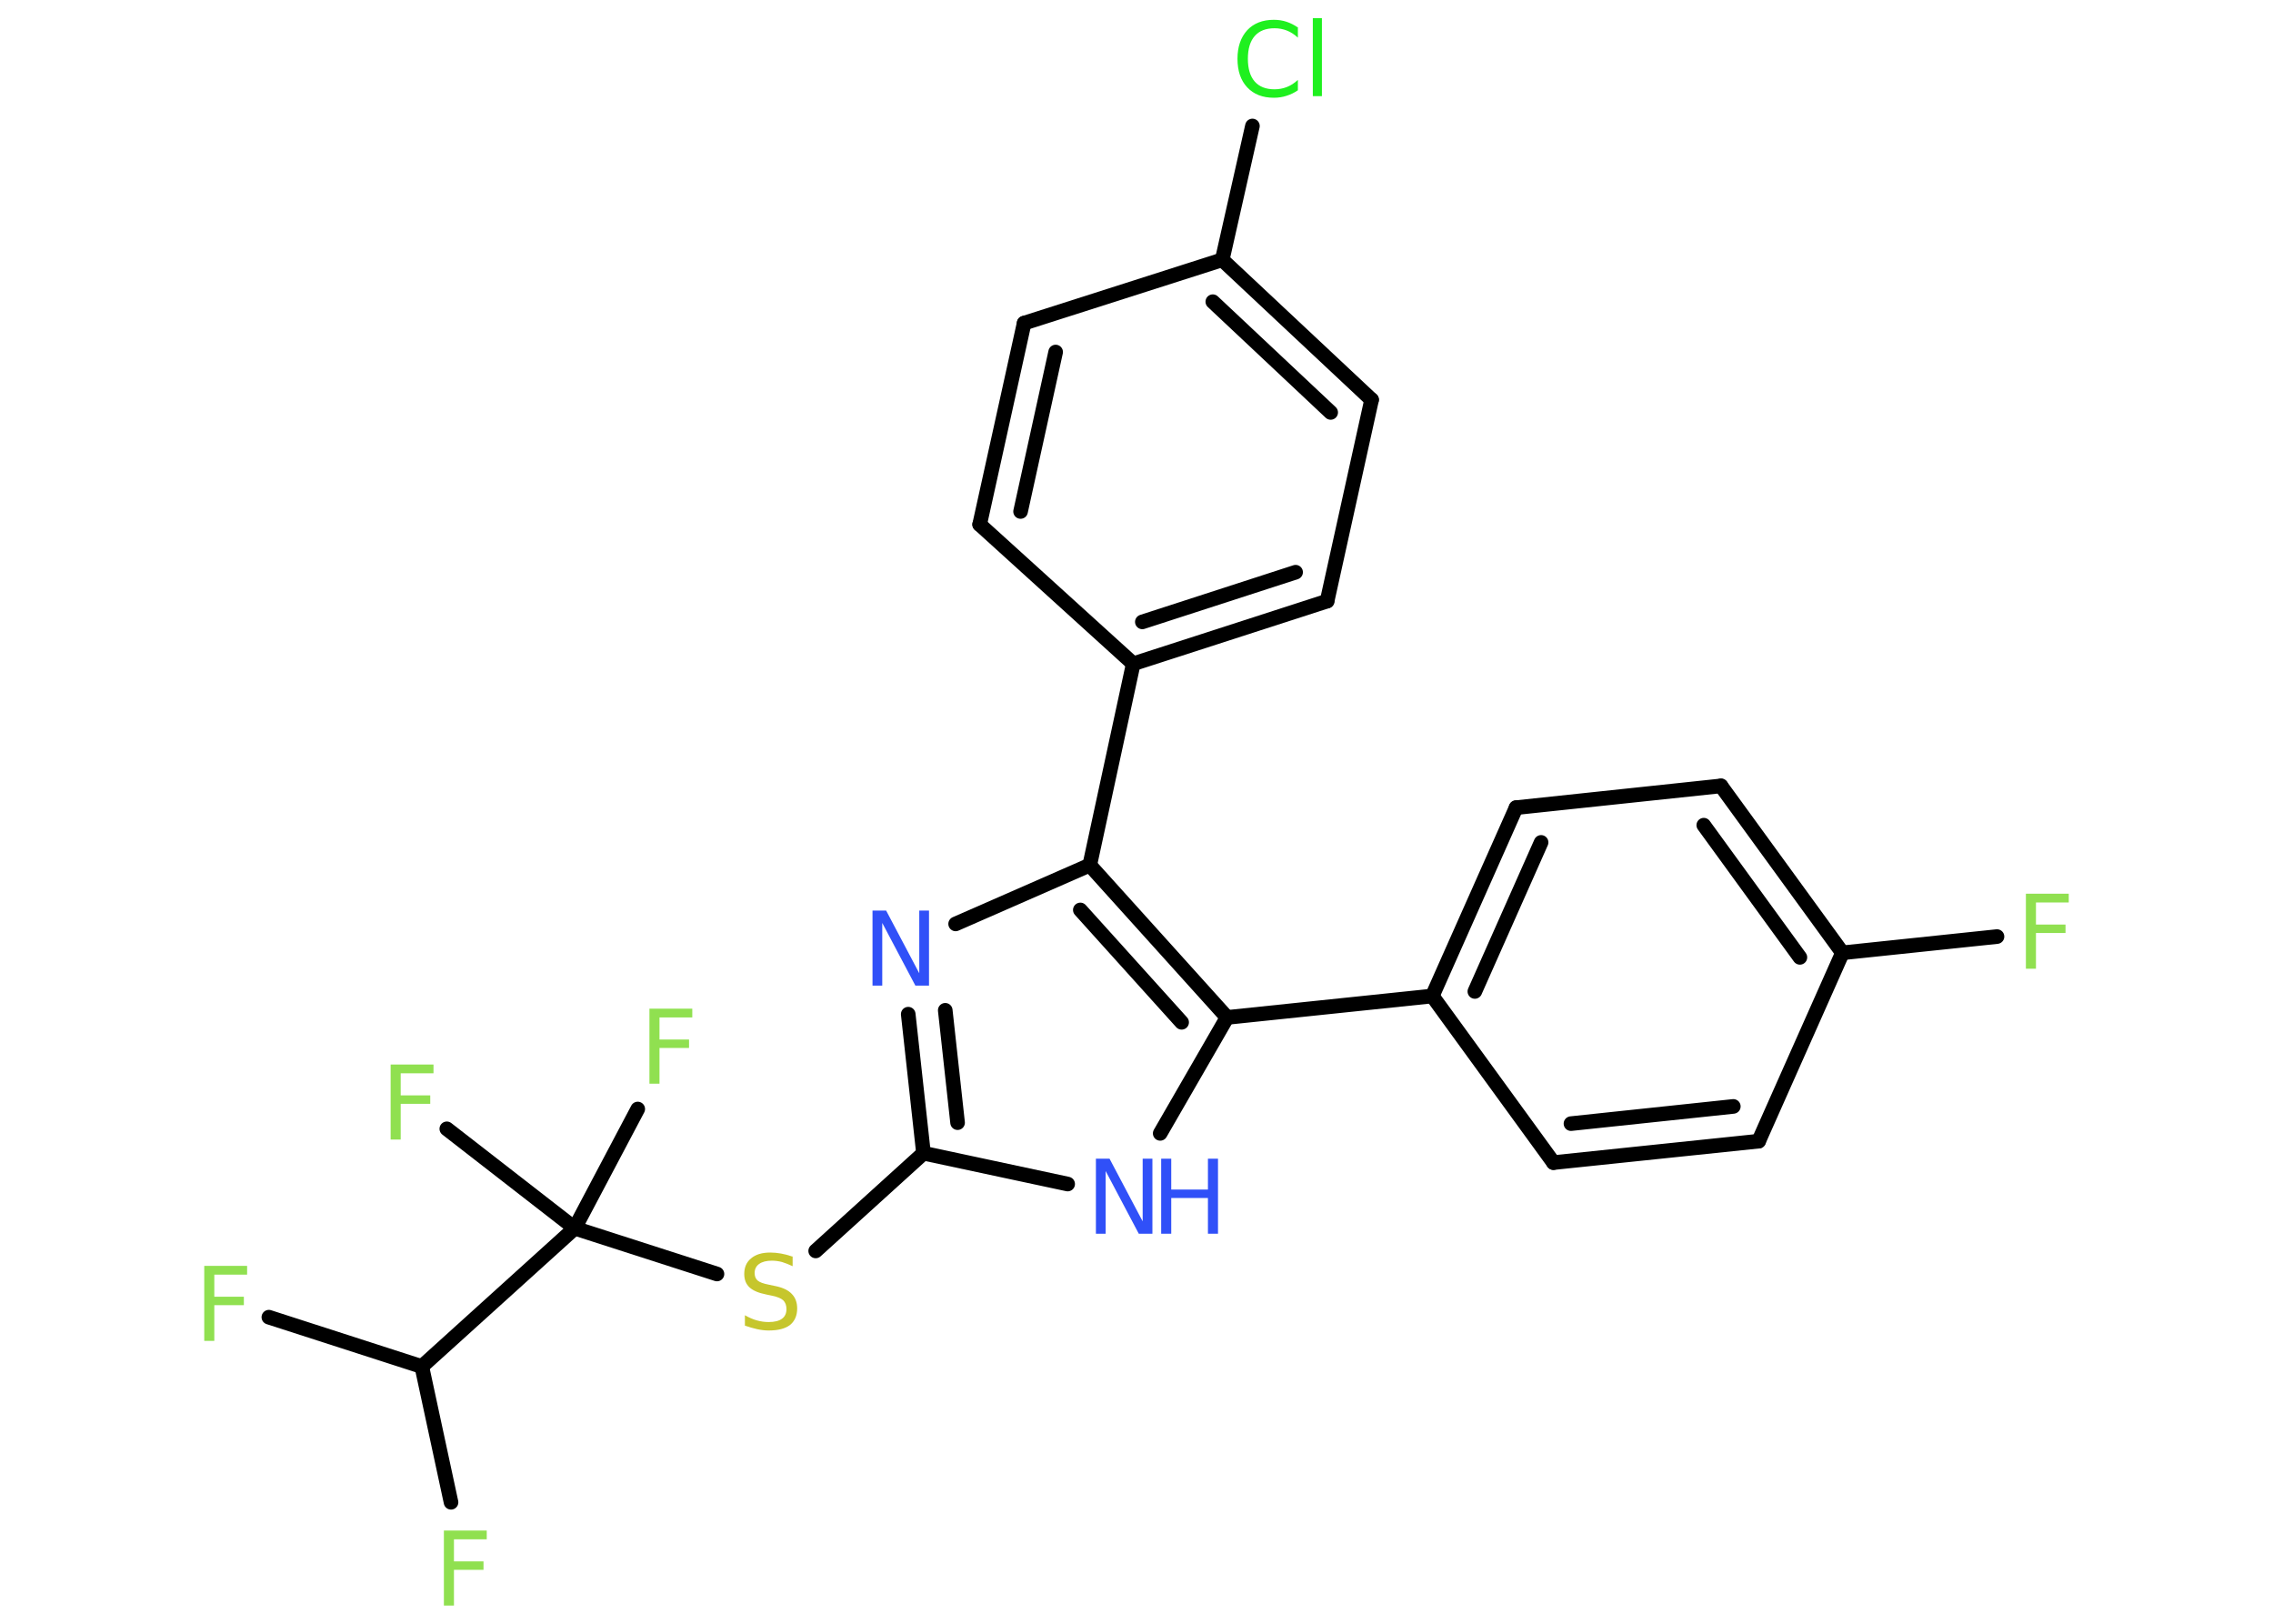 <?xml version='1.0' encoding='UTF-8'?>
<!DOCTYPE svg PUBLIC "-//W3C//DTD SVG 1.1//EN" "http://www.w3.org/Graphics/SVG/1.1/DTD/svg11.dtd">
<svg version='1.2' xmlns='http://www.w3.org/2000/svg' xmlns:xlink='http://www.w3.org/1999/xlink' width='70.0mm' height='50.0mm' viewBox='0 0 70.0 50.0'>
  <desc>Generated by the Chemistry Development Kit (http://github.com/cdk)</desc>
  <g stroke-linecap='round' stroke-linejoin='round' stroke='#000000' stroke-width='.45' fill='#90E050'>
    <rect x='.0' y='.0' width='70.0' height='50.0' fill='#FFFFFF' stroke='none'/>
    <g id='mol1' class='mol'>
      <line id='mol1bnd1' class='bond' x1='61.5' y1='28.84' x2='56.74' y2='29.34'/>
      <g id='mol1bnd2' class='bond'>
        <line x1='56.74' y1='29.34' x2='53.0' y2='24.2'/>
        <line x1='55.43' y1='29.48' x2='52.47' y2='25.41'/>
      </g>
      <line id='mol1bnd3' class='bond' x1='53.0' y1='24.2' x2='46.69' y2='24.87'/>
      <g id='mol1bnd4' class='bond'>
        <line x1='46.69' y1='24.87' x2='44.11' y2='30.67'/>
        <line x1='47.46' y1='25.94' x2='45.42' y2='30.53'/>
      </g>
      <line id='mol1bnd5' class='bond' x1='44.11' y1='30.67' x2='37.79' y2='31.33'/>
      <line id='mol1bnd6' class='bond' x1='37.79' y1='31.33' x2='35.73' y2='34.9'/>
      <line id='mol1bnd7' class='bond' x1='32.88' y1='36.46' x2='28.44' y2='35.51'/>
      <line id='mol1bnd8' class='bond' x1='28.44' y1='35.51' x2='25.12' y2='38.52'/>
      <line id='mol1bnd9' class='bond' x1='22.08' y1='39.23' x2='17.7' y2='37.82'/>
      <line id='mol1bnd10' class='bond' x1='17.7' y1='37.82' x2='19.64' y2='34.15'/>
      <line id='mol1bnd11' class='bond' x1='17.7' y1='37.82' x2='13.76' y2='34.76'/>
      <line id='mol1bnd12' class='bond' x1='17.7' y1='37.82' x2='12.99' y2='42.08'/>
      <line id='mol1bnd13' class='bond' x1='12.99' y1='42.08' x2='8.28' y2='40.56'/>
      <line id='mol1bnd14' class='bond' x1='12.99' y1='42.08' x2='13.89' y2='46.26'/>
      <g id='mol1bnd15' class='bond'>
        <line x1='27.97' y1='31.23' x2='28.44' y2='35.51'/>
        <line x1='29.11' y1='31.11' x2='29.49' y2='34.57'/>
      </g>
      <line id='mol1bnd16' class='bond' x1='29.43' y1='28.45' x2='33.56' y2='26.64'/>
      <g id='mol1bnd17' class='bond'>
        <line x1='37.79' y1='31.33' x2='33.56' y2='26.64'/>
        <line x1='36.39' y1='31.48' x2='33.27' y2='28.02'/>
      </g>
      <line id='mol1bnd18' class='bond' x1='33.56' y1='26.64' x2='34.9' y2='20.44'/>
      <g id='mol1bnd19' class='bond'>
        <line x1='34.9' y1='20.44' x2='40.87' y2='18.51'/>
        <line x1='35.18' y1='19.15' x2='39.9' y2='17.62'/>
      </g>
      <line id='mol1bnd20' class='bond' x1='40.87' y1='18.51' x2='42.24' y2='12.31'/>
      <g id='mol1bnd21' class='bond'>
        <line x1='42.24' y1='12.31' x2='37.64' y2='8.0'/>
        <line x1='40.98' y1='12.7' x2='37.35' y2='9.29'/>
      </g>
      <line id='mol1bnd22' class='bond' x1='37.64' y1='8.0' x2='38.57' y2='3.88'/>
      <line id='mol1bnd23' class='bond' x1='37.64' y1='8.0' x2='31.54' y2='9.95'/>
      <g id='mol1bnd24' class='bond'>
        <line x1='31.54' y1='9.95' x2='30.17' y2='16.15'/>
        <line x1='32.51' y1='10.84' x2='31.43' y2='15.75'/>
      </g>
      <line id='mol1bnd25' class='bond' x1='34.9' y1='20.44' x2='30.17' y2='16.15'/>
      <line id='mol1bnd26' class='bond' x1='44.11' y1='30.67' x2='47.84' y2='35.8'/>
      <g id='mol1bnd27' class='bond'>
        <line x1='47.84' y1='35.8' x2='54.16' y2='35.14'/>
        <line x1='48.38' y1='34.6' x2='53.38' y2='34.07'/>
      </g>
      <line id='mol1bnd28' class='bond' x1='56.74' y1='29.34' x2='54.16' y2='35.14'/>
      <path id='mol1atm1' class='atom' d='M62.39 27.52h1.32v.27h-1.01v.68h.91v.26h-.91v1.1h-.31v-2.31z' stroke='none'/>
      <g id='mol1atm7' class='atom'>
        <path d='M33.75 35.68h.42l1.02 1.93v-1.93h.3v2.31h-.42l-1.02 -1.93v1.93h-.3v-2.31z' stroke='none' fill='#3050F8'/>
        <path d='M35.76 35.68h.31v.95h1.13v-.95h.31v2.31h-.31v-1.1h-1.13v1.1h-.31v-2.31z' stroke='none' fill='#3050F8'/>
      </g>
      <path id='mol1atm9' class='atom' d='M24.41 38.69v.3q-.17 -.08 -.33 -.13q-.16 -.04 -.31 -.04q-.25 .0 -.39 .1q-.14 .1 -.14 .28q.0 .15 .09 .23q.09 .08 .35 .13l.19 .04q.35 .07 .51 .24q.17 .17 .17 .45q.0 .33 -.22 .51q-.22 .17 -.66 .17q-.16 .0 -.35 -.04q-.18 -.04 -.38 -.11v-.32q.19 .11 .37 .16q.18 .05 .36 .05q.27 .0 .41 -.1q.14 -.1 .14 -.3q.0 -.17 -.1 -.27q-.1 -.09 -.34 -.14l-.19 -.04q-.35 -.07 -.51 -.22q-.16 -.15 -.16 -.41q.0 -.31 .21 -.48q.21 -.18 .59 -.18q.16 .0 .33 .03q.17 .03 .34 .09z' stroke='none' fill='#C6C62C'/>
      <path id='mol1atm11' class='atom' d='M20.0 31.06h1.32v.27h-1.01v.68h.91v.26h-.91v1.1h-.31v-2.31z' stroke='none'/>
      <path id='mol1atm12' class='atom' d='M12.03 32.78h1.32v.27h-1.01v.68h.91v.26h-.91v1.1h-.31v-2.31z' stroke='none'/>
      <path id='mol1atm14' class='atom' d='M6.29 38.98h1.32v.27h-1.01v.68h.91v.26h-.91v1.1h-.31v-2.31z' stroke='none'/>
      <path id='mol1atm15' class='atom' d='M13.67 47.13h1.32v.27h-1.01v.68h.91v.26h-.91v1.1h-.31v-2.31z' stroke='none'/>
      <path id='mol1atm16' class='atom' d='M26.87 28.04h.42l1.02 1.93v-1.93h.3v2.31h-.42l-1.02 -1.93v1.93h-.3v-2.31z' stroke='none' fill='#3050F8'/>
      <path id='mol1atm22' class='atom' d='M39.97 .83v.33q-.16 -.15 -.34 -.22q-.18 -.07 -.38 -.07q-.4 .0 -.61 .24q-.21 .24 -.21 .7q.0 .46 .21 .7q.21 .24 .61 .24q.2 .0 .38 -.07q.18 -.07 .34 -.22v.32q-.16 .11 -.35 .17q-.18 .06 -.39 .06q-.52 .0 -.82 -.32q-.3 -.32 -.3 -.88q.0 -.55 .3 -.88q.3 -.32 .82 -.32q.21 .0 .39 .06q.18 .06 .34 .17zM40.43 .56h.28v2.4h-.28v-2.4z' stroke='none' fill='#1FF01F'/>
    </g>
  </g>
</svg>
